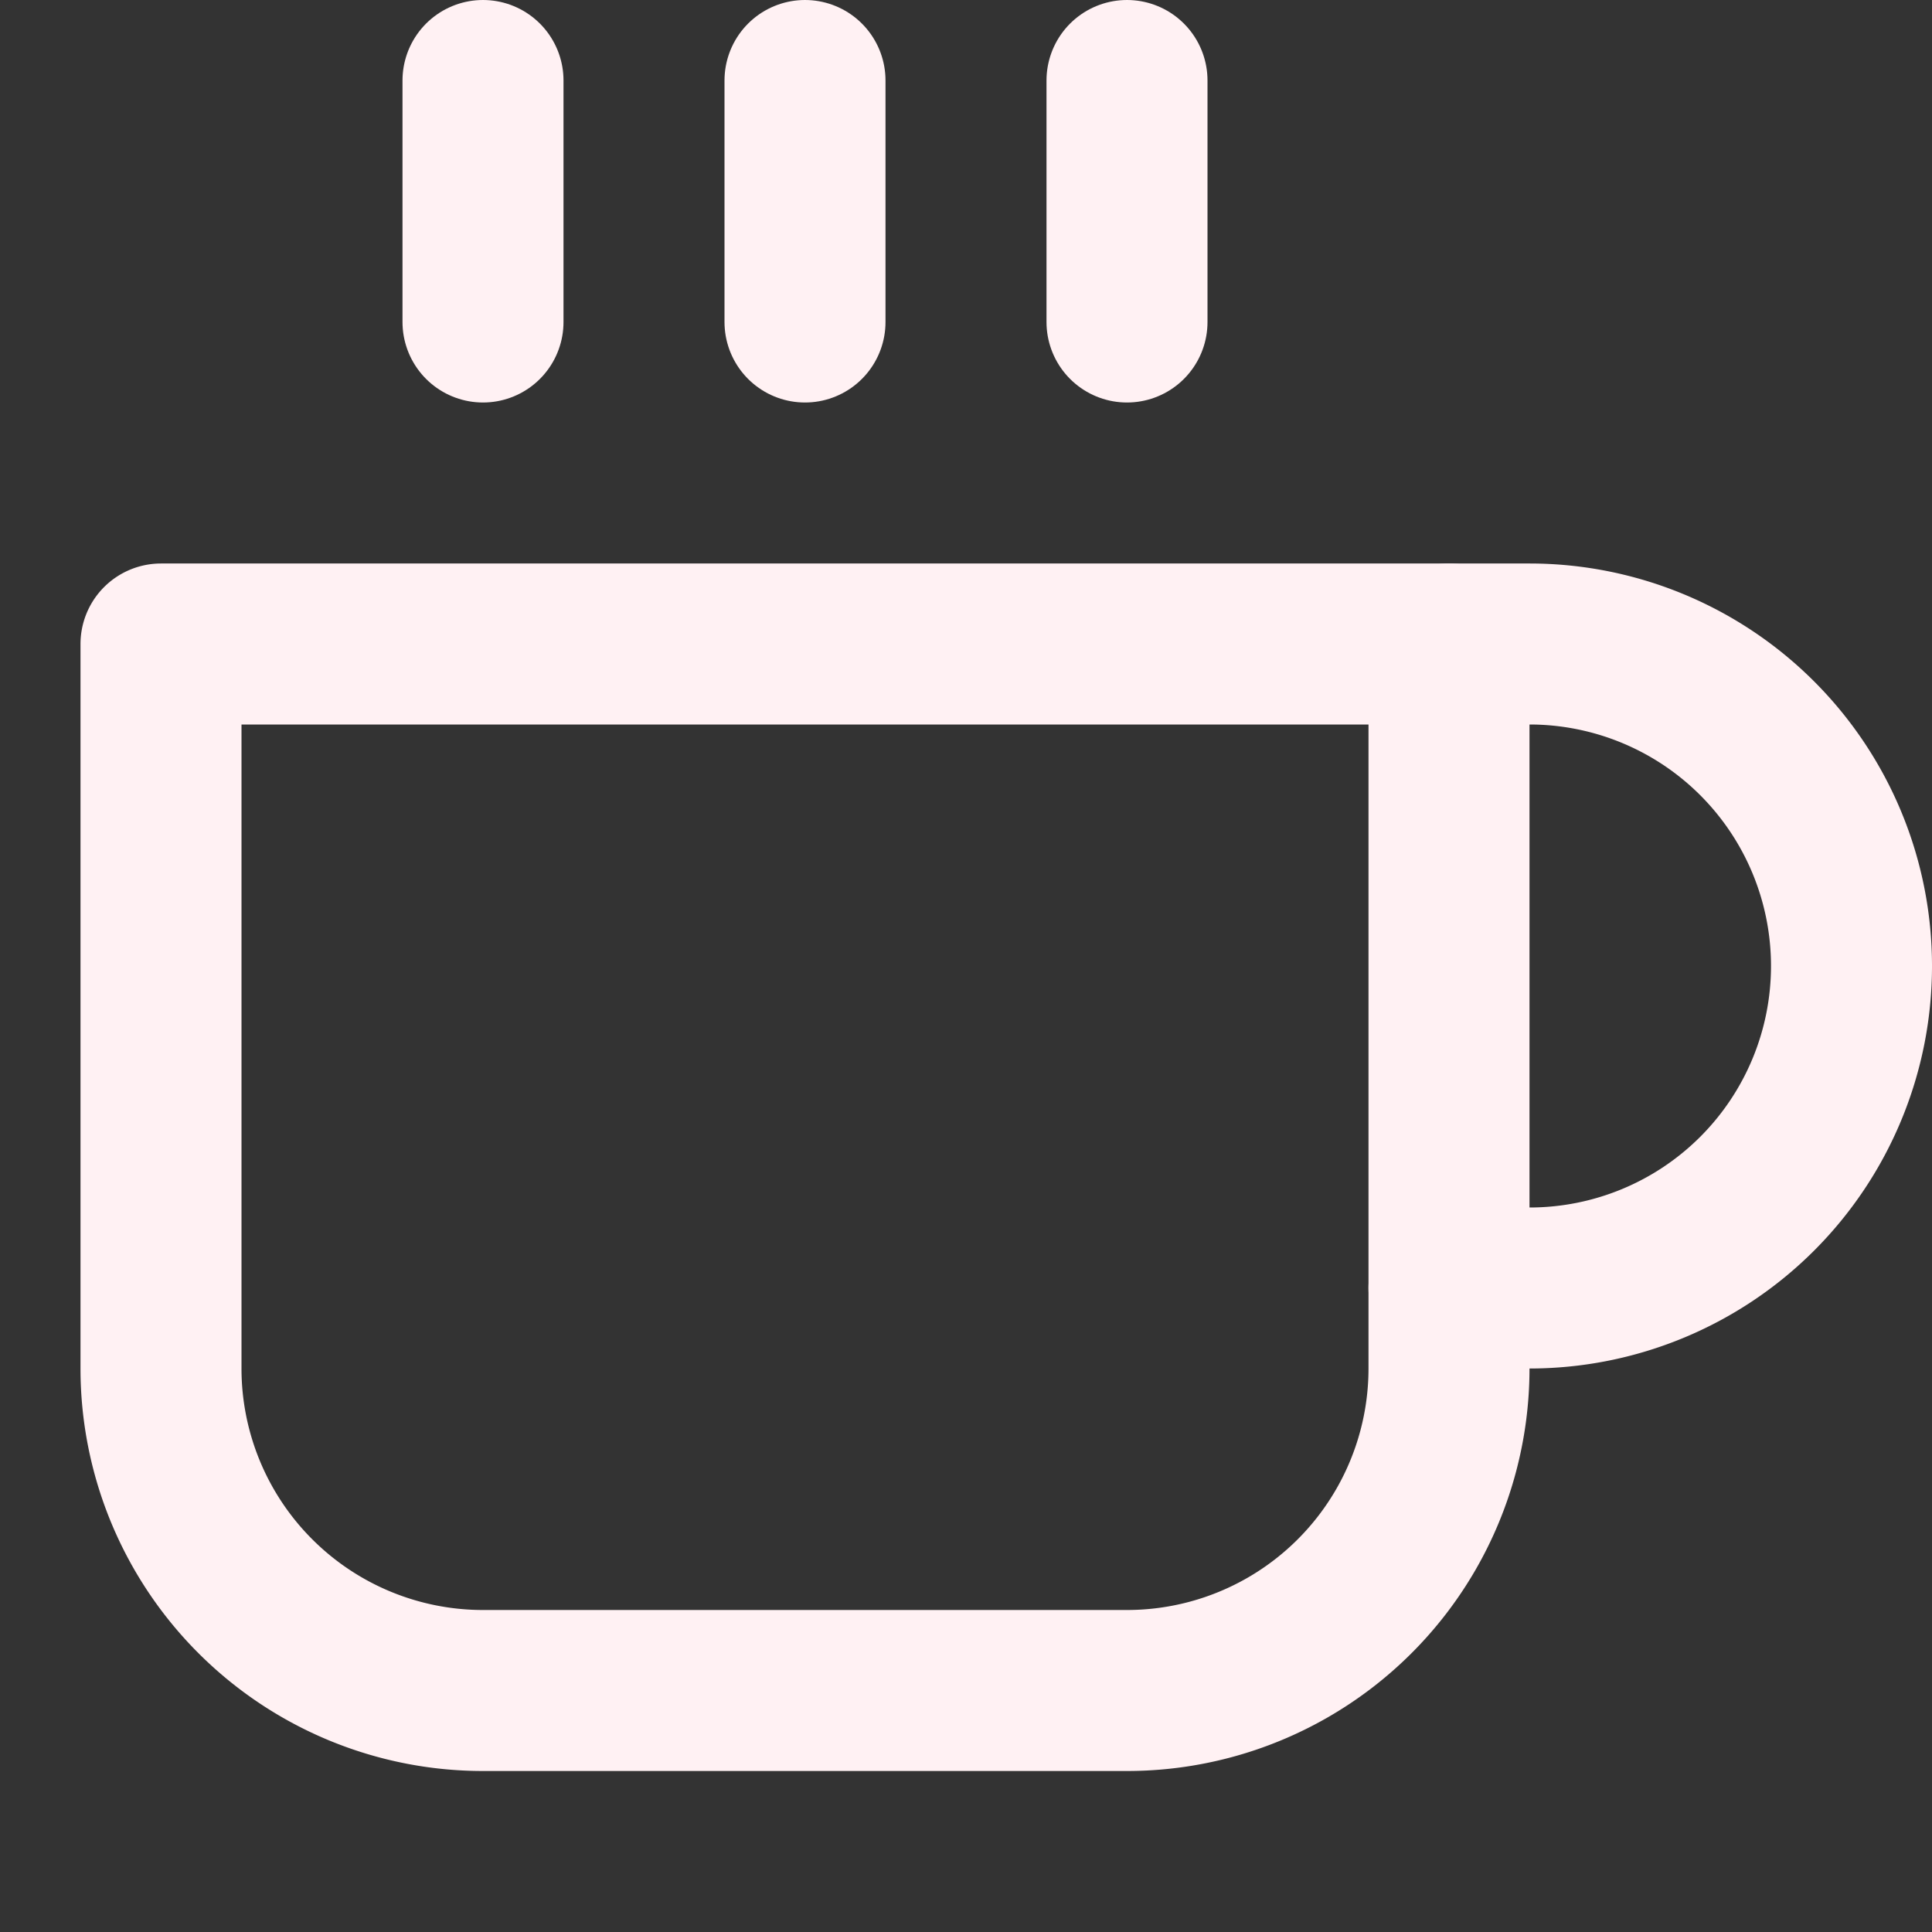 <svg xmlns="http://www.w3.org/2000/svg" width="24" height="24" viewBox="0 0 24 24" fill="none" stroke="#fff1f3" stroke-width="2" stroke-linecap="round" stroke-linejoin="round" class="qlist__head"><rect x="0" y="0" width="24" height="24" fill="#333333" stroke="none"/><path d="M18 8h1a4 4 0 0 1 0 8h-1"></path><path d="M2 8h16v9a4 4 0 0 1-4 4H6a4 4 0 0 1-4-4V8z"></path><line x1="6" y1="1" x2="6" y2="4"></line><line x1="10" y1="1" x2="10" y2="4"></line><line x1="14" y1="1" x2="14" y2="4"></line></svg>